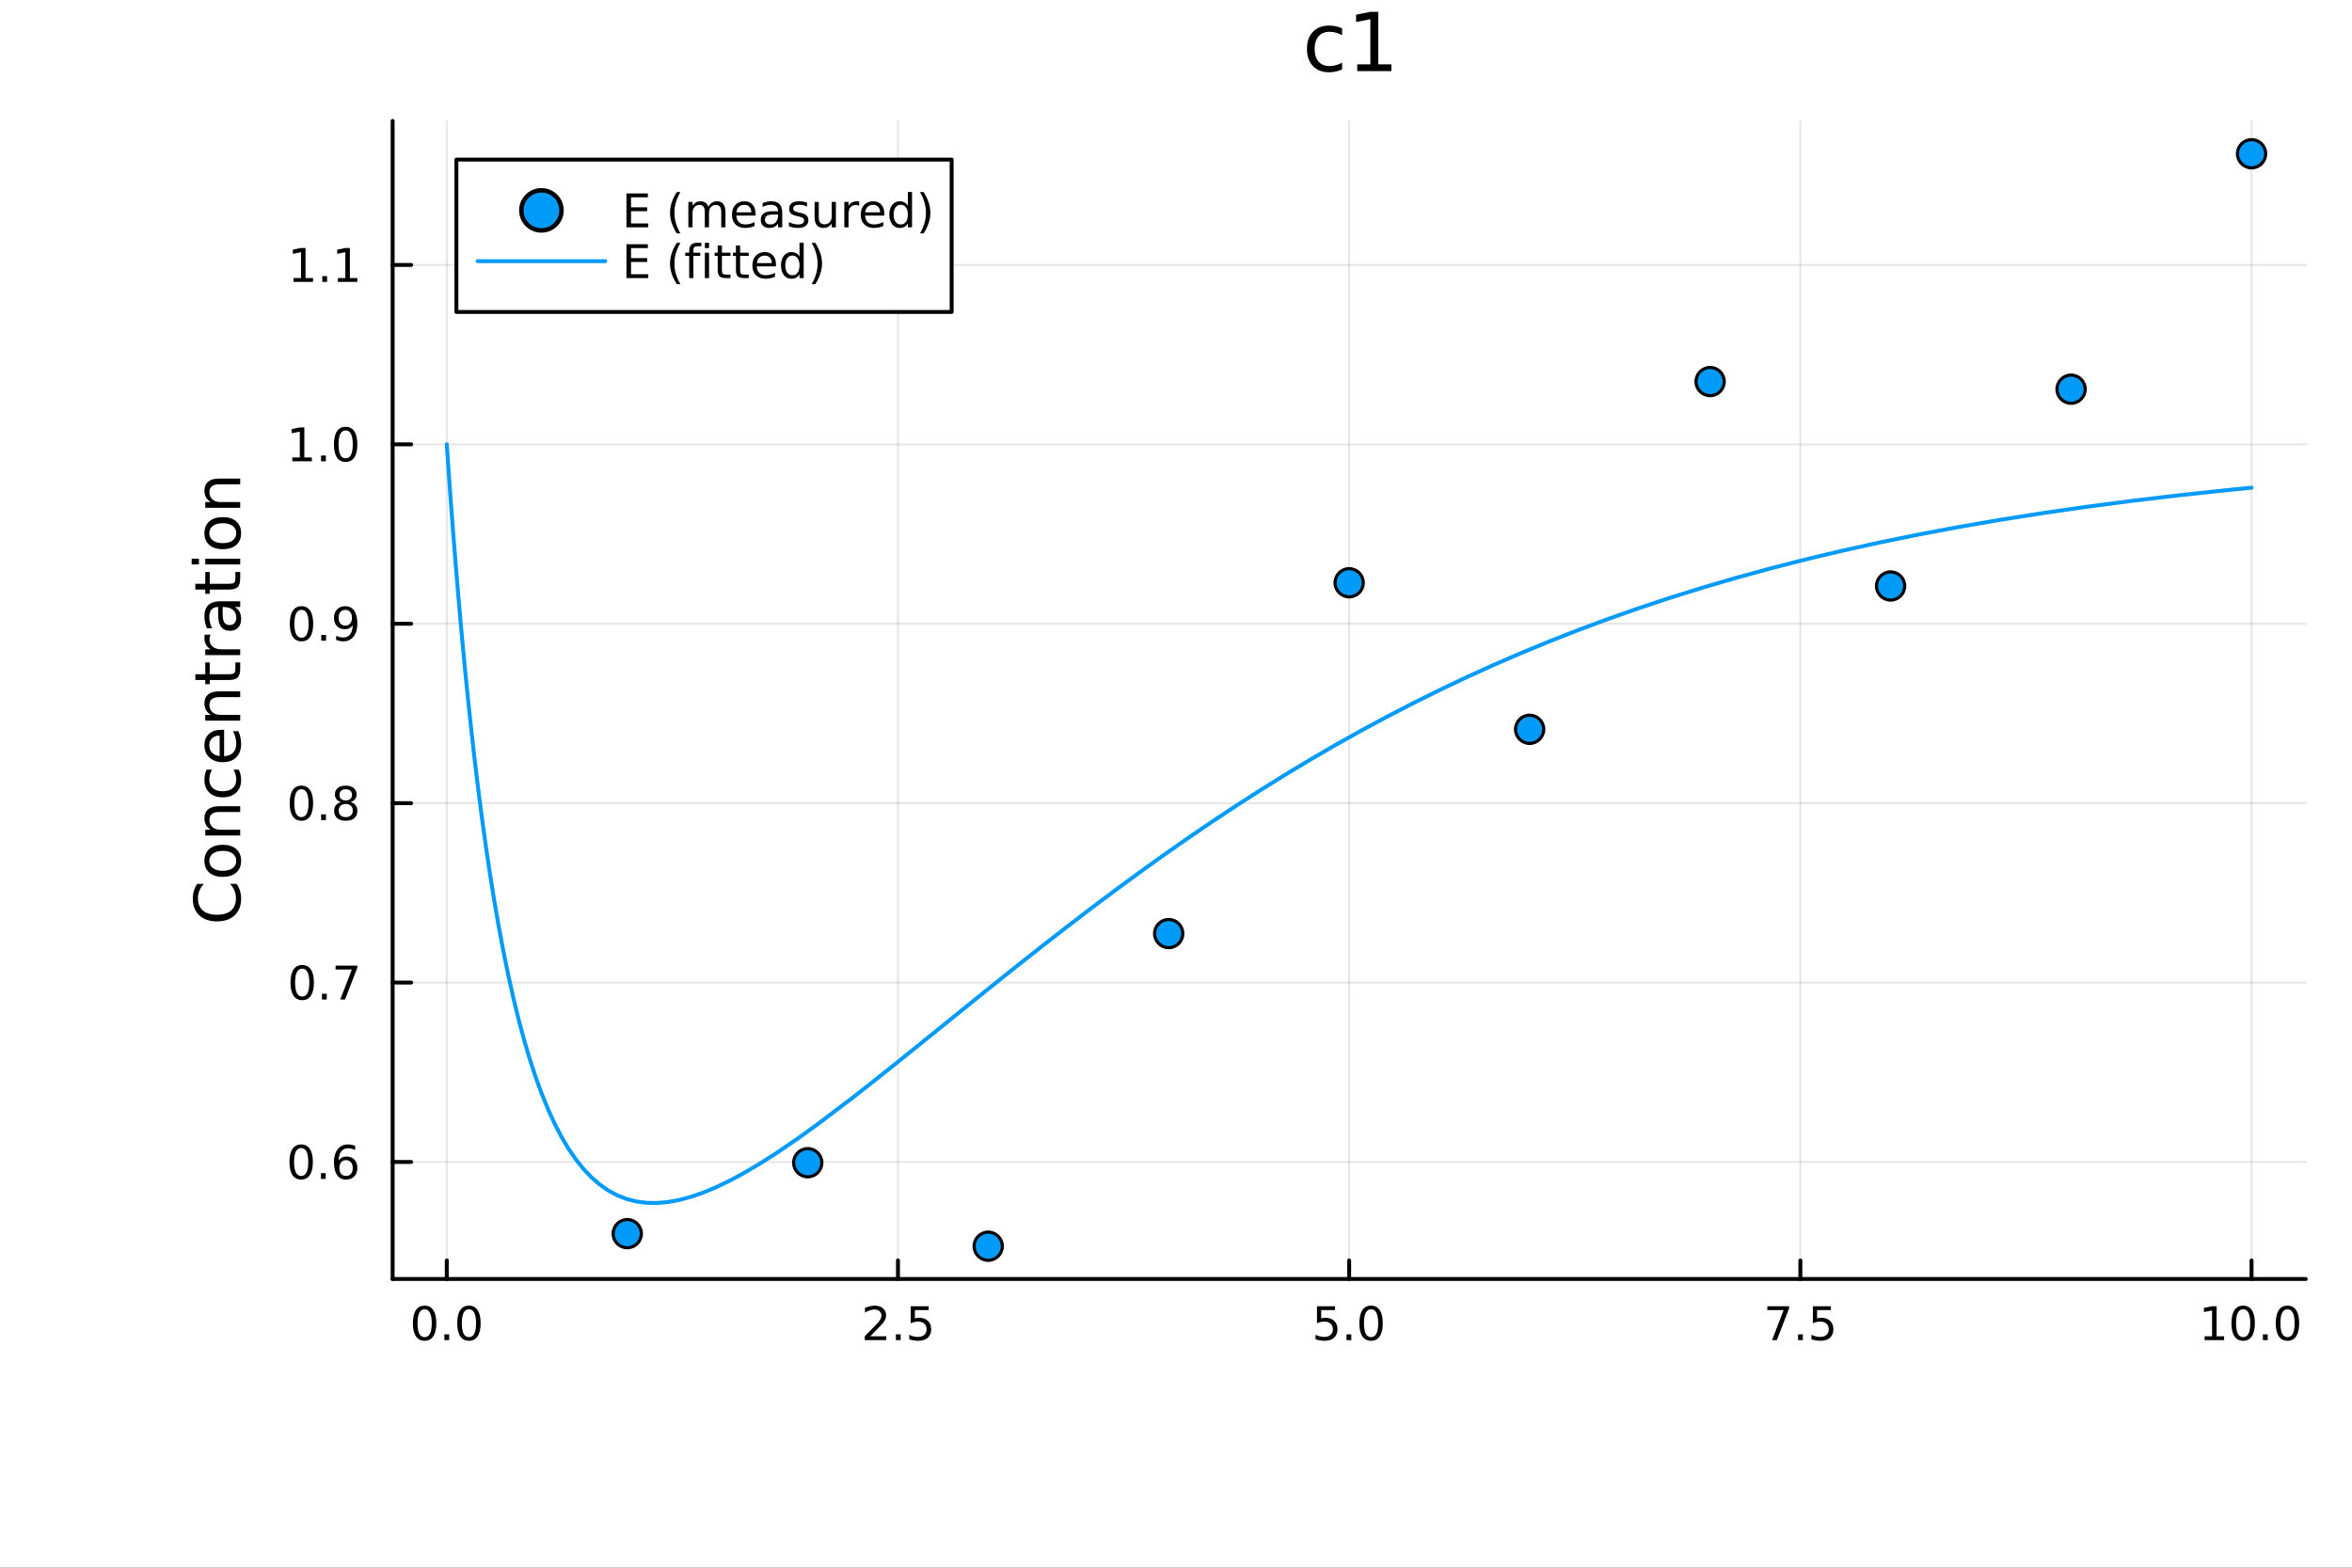 <?xml version="1.0" encoding="utf-8"?>
<svg xmlns="http://www.w3.org/2000/svg" xmlns:xlink="http://www.w3.org/1999/xlink" width="600" height="400" viewBox="0 0 2400 1600">
<rect x="0" y="0" width="2400" height="1600" fill="#333333" stroke="none"/>
<defs>
  <clipPath id="clip700">
    <rect x="0" y="0" width="2400" height="1600"/>
  </clipPath>
</defs>
<path clip-path="url(#clip700)" d="M0 1600 L2400 1600 L2400 0 L0 0  Z" fill="#ffffff" fill-rule="evenodd" fill-opacity="1"/>
<defs>
  <clipPath id="clip701">
    <rect x="480" y="0" width="1681" height="1600"/>
  </clipPath>
</defs>
<path clip-path="url(#clip700)" d="M400.645 1305.35 L2352.76 1305.35 L2352.76 123.472 L400.645 123.472  Z" fill="#ffffff" fill-rule="evenodd" fill-opacity="1"/>
<defs>
  <clipPath id="clip702">
    <rect x="400" y="123" width="1953" height="1183"/>
  </clipPath>
</defs>
<polyline clip-path="url(#clip702)" style="stroke:#000000; stroke-linecap:round; stroke-linejoin:round; stroke-width:2; stroke-opacity:0.1; fill:none" points="455.893,1305.35 455.893,123.472 "/>
<polyline clip-path="url(#clip702)" style="stroke:#000000; stroke-linecap:round; stroke-linejoin:round; stroke-width:2; stroke-opacity:0.1; fill:none" points="916.297,1305.35 916.297,123.472 "/>
<polyline clip-path="url(#clip702)" style="stroke:#000000; stroke-linecap:round; stroke-linejoin:round; stroke-width:2; stroke-opacity:0.1; fill:none" points="1376.7,1305.35 1376.7,123.472 "/>
<polyline clip-path="url(#clip702)" style="stroke:#000000; stroke-linecap:round; stroke-linejoin:round; stroke-width:2; stroke-opacity:0.1; fill:none" points="1837.1,1305.35 1837.1,123.472 "/>
<polyline clip-path="url(#clip702)" style="stroke:#000000; stroke-linecap:round; stroke-linejoin:round; stroke-width:2; stroke-opacity:0.1; fill:none" points="2297.51,1305.35 2297.51,123.472 "/>
<polyline clip-path="url(#clip700)" style="stroke:#000000; stroke-linecap:round; stroke-linejoin:round; stroke-width:4; stroke-opacity:1; fill:none" points="400.645,1305.35 2352.76,1305.35 "/>
<polyline clip-path="url(#clip700)" style="stroke:#000000; stroke-linecap:round; stroke-linejoin:round; stroke-width:4; stroke-opacity:1; fill:none" points="455.893,1305.35 455.893,1286.45 "/>
<polyline clip-path="url(#clip700)" style="stroke:#000000; stroke-linecap:round; stroke-linejoin:round; stroke-width:4; stroke-opacity:1; fill:none" points="916.297,1305.35 916.297,1286.45 "/>
<polyline clip-path="url(#clip700)" style="stroke:#000000; stroke-linecap:round; stroke-linejoin:round; stroke-width:4; stroke-opacity:1; fill:none" points="1376.7,1305.35 1376.7,1286.45 "/>
<polyline clip-path="url(#clip700)" style="stroke:#000000; stroke-linecap:round; stroke-linejoin:round; stroke-width:4; stroke-opacity:1; fill:none" points="1837.1,1305.35 1837.1,1286.45 "/>
<polyline clip-path="url(#clip700)" style="stroke:#000000; stroke-linecap:round; stroke-linejoin:round; stroke-width:4; stroke-opacity:1; fill:none" points="2297.51,1305.35 2297.51,1286.45 "/>
<path clip-path="url(#clip700)" d="M433.277 1336.26 Q429.666 1336.26 427.838 1339.83 Q426.032 1343.37 426.032 1350.5 Q426.032 1357.61 427.838 1361.17 Q429.666 1364.71 433.277 1364.71 Q436.912 1364.71 438.717 1361.17 Q440.546 1357.61 440.546 1350.5 Q440.546 1343.37 438.717 1339.83 Q436.912 1336.26 433.277 1336.26 M433.277 1332.56 Q439.088 1332.56 442.143 1337.17 Q445.222 1341.75 445.222 1350.5 Q445.222 1359.23 442.143 1363.83 Q439.088 1368.42 433.277 1368.42 Q427.467 1368.42 424.389 1363.83 Q421.333 1359.23 421.333 1350.5 Q421.333 1341.75 424.389 1337.17 Q427.467 1332.56 433.277 1332.56 Z" fill="#000000" fill-rule="nonzero" fill-opacity="1" /><path clip-path="url(#clip700)" d="M453.439 1361.87 L458.324 1361.87 L458.324 1367.75 L453.439 1367.75 L453.439 1361.87 Z" fill="#000000" fill-rule="nonzero" fill-opacity="1" /><path clip-path="url(#clip700)" d="M478.509 1336.26 Q474.898 1336.26 473.069 1339.83 Q471.263 1343.37 471.263 1350.5 Q471.263 1357.61 473.069 1361.17 Q474.898 1364.71 478.509 1364.71 Q482.143 1364.71 483.948 1361.17 Q485.777 1357.61 485.777 1350.5 Q485.777 1343.37 483.948 1339.83 Q482.143 1336.26 478.509 1336.26 M478.509 1332.56 Q484.319 1332.56 487.374 1337.17 Q490.453 1341.75 490.453 1350.5 Q490.453 1359.23 487.374 1363.83 Q484.319 1368.42 478.509 1368.42 Q472.698 1368.42 469.62 1363.83 Q466.564 1359.23 466.564 1350.5 Q466.564 1341.75 469.62 1337.17 Q472.698 1332.56 478.509 1332.56 Z" fill="#000000" fill-rule="nonzero" fill-opacity="1" /><path clip-path="url(#clip700)" d="M888.033 1363.81 L904.352 1363.81 L904.352 1367.75 L882.408 1367.75 L882.408 1363.81 Q885.07 1361.06 889.653 1356.43 Q894.26 1351.77 895.44 1350.43 Q897.686 1347.91 898.565 1346.17 Q899.468 1344.41 899.468 1342.72 Q899.468 1339.97 897.524 1338.23 Q895.602 1336.5 892.5 1336.5 Q890.301 1336.5 887.848 1337.26 Q885.417 1338.02 882.639 1339.57 L882.639 1334.85 Q885.463 1333.72 887.917 1333.14 Q890.371 1332.56 892.408 1332.56 Q897.778 1332.56 900.973 1335.25 Q904.167 1337.93 904.167 1342.42 Q904.167 1344.55 903.357 1346.47 Q902.57 1348.37 900.463 1350.96 Q899.885 1351.63 896.783 1354.85 Q893.681 1358.05 888.033 1363.81 Z" fill="#000000" fill-rule="nonzero" fill-opacity="1" /><path clip-path="url(#clip700)" d="M914.167 1361.87 L919.051 1361.87 L919.051 1367.75 L914.167 1367.75 L914.167 1361.87 Z" fill="#000000" fill-rule="nonzero" fill-opacity="1" /><path clip-path="url(#clip700)" d="M929.283 1333.19 L947.639 1333.19 L947.639 1337.12 L933.565 1337.12 L933.565 1345.59 Q934.584 1345.25 935.602 1345.08 Q936.621 1344.9 937.639 1344.9 Q943.426 1344.9 946.806 1348.07 Q950.185 1351.24 950.185 1356.66 Q950.185 1362.24 946.713 1365.34 Q943.241 1368.42 936.921 1368.42 Q934.746 1368.42 932.477 1368.05 Q930.232 1367.68 927.824 1366.94 L927.824 1362.24 Q929.908 1363.37 932.13 1363.93 Q934.352 1364.48 936.829 1364.48 Q940.834 1364.48 943.171 1362.38 Q945.509 1360.27 945.509 1356.66 Q945.509 1353.05 943.171 1350.94 Q940.834 1348.83 936.829 1348.83 Q934.954 1348.83 933.079 1349.25 Q931.227 1349.67 929.283 1350.55 L929.283 1333.19 Z" fill="#000000" fill-rule="nonzero" fill-opacity="1" /><path clip-path="url(#clip700)" d="M1343.86 1333.19 L1362.22 1333.19 L1362.22 1337.12 L1348.15 1337.12 L1348.15 1345.59 Q1349.17 1345.25 1350.18 1345.08 Q1351.2 1344.9 1352.22 1344.9 Q1358.01 1344.9 1361.39 1348.07 Q1364.77 1351.24 1364.77 1356.66 Q1364.77 1362.24 1361.3 1365.34 Q1357.82 1368.42 1351.5 1368.42 Q1349.33 1368.42 1347.06 1368.05 Q1344.81 1367.68 1342.41 1366.94 L1342.41 1362.24 Q1344.49 1363.37 1346.71 1363.93 Q1348.93 1364.48 1351.41 1364.48 Q1355.42 1364.48 1357.75 1362.38 Q1360.09 1360.27 1360.09 1356.66 Q1360.09 1353.05 1357.75 1350.94 Q1355.42 1348.83 1351.41 1348.83 Q1349.54 1348.83 1347.66 1349.25 Q1345.81 1349.67 1343.86 1350.55 L1343.86 1333.19 Z" fill="#000000" fill-rule="nonzero" fill-opacity="1" /><path clip-path="url(#clip700)" d="M1373.98 1361.87 L1378.86 1361.87 L1378.86 1367.75 L1373.98 1367.75 L1373.98 1361.87 Z" fill="#000000" fill-rule="nonzero" fill-opacity="1" /><path clip-path="url(#clip700)" d="M1399.05 1336.26 Q1395.44 1336.26 1393.61 1339.83 Q1391.8 1343.37 1391.8 1350.5 Q1391.8 1357.61 1393.61 1361.17 Q1395.44 1364.71 1399.05 1364.71 Q1402.68 1364.71 1404.49 1361.17 Q1406.32 1357.61 1406.32 1350.5 Q1406.32 1343.37 1404.49 1339.83 Q1402.68 1336.26 1399.05 1336.26 M1399.05 1332.56 Q1404.86 1332.56 1407.92 1337.17 Q1410.99 1341.75 1410.99 1350.5 Q1410.99 1359.23 1407.92 1363.83 Q1404.86 1368.42 1399.05 1368.42 Q1393.24 1368.42 1390.16 1363.83 Q1387.11 1359.23 1387.11 1350.5 Q1387.11 1341.75 1390.16 1337.17 Q1393.24 1332.56 1399.05 1332.56 Z" fill="#000000" fill-rule="nonzero" fill-opacity="1" /><path clip-path="url(#clip700)" d="M1803.42 1333.19 L1825.65 1333.19 L1825.65 1335.18 L1813.1 1367.75 L1808.22 1367.75 L1820.02 1337.12 L1803.42 1337.12 L1803.42 1333.19 Z" fill="#000000" fill-rule="nonzero" fill-opacity="1" /><path clip-path="url(#clip700)" d="M1834.77 1361.87 L1839.65 1361.87 L1839.65 1367.75 L1834.77 1367.75 L1834.77 1361.87 Z" fill="#000000" fill-rule="nonzero" fill-opacity="1" /><path clip-path="url(#clip700)" d="M1849.88 1333.19 L1868.24 1333.19 L1868.24 1337.12 L1854.16 1337.12 L1854.16 1345.59 Q1855.18 1345.25 1856.2 1345.08 Q1857.22 1344.9 1858.24 1344.9 Q1864.03 1344.9 1867.4 1348.07 Q1870.78 1351.24 1870.78 1356.66 Q1870.78 1362.24 1867.31 1365.34 Q1863.84 1368.42 1857.52 1368.42 Q1855.34 1368.42 1853.08 1368.05 Q1850.83 1367.68 1848.42 1366.94 L1848.42 1362.24 Q1850.51 1363.37 1852.73 1363.93 Q1854.95 1364.48 1857.43 1364.48 Q1861.43 1364.48 1863.77 1362.38 Q1866.11 1360.27 1866.11 1356.66 Q1866.11 1353.05 1863.77 1350.94 Q1861.43 1348.83 1857.43 1348.83 Q1855.55 1348.83 1853.68 1349.25 Q1851.83 1349.67 1849.88 1350.55 L1849.88 1333.19 Z" fill="#000000" fill-rule="nonzero" fill-opacity="1" /><path clip-path="url(#clip700)" d="M2249.58 1363.81 L2257.22 1363.81 L2257.22 1337.44 L2248.91 1339.11 L2248.91 1334.85 L2257.17 1333.19 L2261.85 1333.19 L2261.85 1363.81 L2269.49 1363.81 L2269.49 1367.75 L2249.58 1367.75 L2249.58 1363.81 Z" fill="#000000" fill-rule="nonzero" fill-opacity="1" /><path clip-path="url(#clip700)" d="M2288.93 1336.26 Q2285.32 1336.26 2283.49 1339.83 Q2281.69 1343.37 2281.69 1350.5 Q2281.69 1357.61 2283.49 1361.17 Q2285.32 1364.71 2288.93 1364.71 Q2292.57 1364.71 2294.37 1361.17 Q2296.2 1357.61 2296.2 1350.5 Q2296.2 1343.37 2294.37 1339.83 Q2292.57 1336.26 2288.93 1336.26 M2288.93 1332.56 Q2294.74 1332.56 2297.8 1337.17 Q2300.88 1341.75 2300.88 1350.5 Q2300.88 1359.23 2297.8 1363.83 Q2294.74 1368.42 2288.93 1368.42 Q2283.12 1368.42 2280.04 1363.83 Q2276.99 1359.23 2276.99 1350.5 Q2276.99 1341.75 2280.04 1337.17 Q2283.12 1332.56 2288.93 1332.56 Z" fill="#000000" fill-rule="nonzero" fill-opacity="1" /><path clip-path="url(#clip700)" d="M2309.09 1361.87 L2313.98 1361.87 L2313.98 1367.75 L2309.09 1367.75 L2309.09 1361.87 Z" fill="#000000" fill-rule="nonzero" fill-opacity="1" /><path clip-path="url(#clip700)" d="M2334.16 1336.26 Q2330.55 1336.26 2328.72 1339.83 Q2326.92 1343.37 2326.92 1350.5 Q2326.92 1357.61 2328.72 1361.17 Q2330.55 1364.71 2334.16 1364.71 Q2337.8 1364.71 2339.6 1361.17 Q2341.43 1357.61 2341.43 1350.5 Q2341.43 1343.37 2339.6 1339.83 Q2337.8 1336.26 2334.16 1336.26 M2334.16 1332.56 Q2339.97 1332.56 2343.03 1337.17 Q2346.11 1341.75 2346.11 1350.5 Q2346.11 1359.23 2343.03 1363.83 Q2339.97 1368.42 2334.16 1368.42 Q2328.35 1368.42 2325.27 1363.83 Q2322.22 1359.23 2322.22 1350.5 Q2322.22 1341.75 2325.27 1337.17 Q2328.35 1332.56 2334.16 1332.56 Z" fill="#000000" fill-rule="nonzero" fill-opacity="1" /><polyline clip-path="url(#clip702)" style="stroke:#000000; stroke-linecap:round; stroke-linejoin:round; stroke-width:2; stroke-opacity:0.1; fill:none" points="400.645,1185.93 2352.76,1185.93 "/>
<polyline clip-path="url(#clip702)" style="stroke:#000000; stroke-linecap:round; stroke-linejoin:round; stroke-width:2; stroke-opacity:0.1; fill:none" points="400.645,1002.82 2352.76,1002.82 "/>
<polyline clip-path="url(#clip702)" style="stroke:#000000; stroke-linecap:round; stroke-linejoin:round; stroke-width:2; stroke-opacity:0.1; fill:none" points="400.645,819.72 2352.76,819.72 "/>
<polyline clip-path="url(#clip702)" style="stroke:#000000; stroke-linecap:round; stroke-linejoin:round; stroke-width:2; stroke-opacity:0.1; fill:none" points="400.645,636.616 2352.76,636.616 "/>
<polyline clip-path="url(#clip702)" style="stroke:#000000; stroke-linecap:round; stroke-linejoin:round; stroke-width:2; stroke-opacity:0.1; fill:none" points="400.645,453.512 2352.76,453.512 "/>
<polyline clip-path="url(#clip702)" style="stroke:#000000; stroke-linecap:round; stroke-linejoin:round; stroke-width:2; stroke-opacity:0.1; fill:none" points="400.645,270.408 2352.76,270.408 "/>
<polyline clip-path="url(#clip700)" style="stroke:#000000; stroke-linecap:round; stroke-linejoin:round; stroke-width:4; stroke-opacity:1; fill:none" points="400.645,1305.35 400.645,123.472 "/>
<polyline clip-path="url(#clip700)" style="stroke:#000000; stroke-linecap:round; stroke-linejoin:round; stroke-width:4; stroke-opacity:1; fill:none" points="400.645,1185.93 419.542,1185.93 "/>
<polyline clip-path="url(#clip700)" style="stroke:#000000; stroke-linecap:round; stroke-linejoin:round; stroke-width:4; stroke-opacity:1; fill:none" points="400.645,1002.82 419.542,1002.82 "/>
<polyline clip-path="url(#clip700)" style="stroke:#000000; stroke-linecap:round; stroke-linejoin:round; stroke-width:4; stroke-opacity:1; fill:none" points="400.645,819.72 419.542,819.72 "/>
<polyline clip-path="url(#clip700)" style="stroke:#000000; stroke-linecap:round; stroke-linejoin:round; stroke-width:4; stroke-opacity:1; fill:none" points="400.645,636.616 419.542,636.616 "/>
<polyline clip-path="url(#clip700)" style="stroke:#000000; stroke-linecap:round; stroke-linejoin:round; stroke-width:4; stroke-opacity:1; fill:none" points="400.645,453.512 419.542,453.512 "/>
<polyline clip-path="url(#clip700)" style="stroke:#000000; stroke-linecap:round; stroke-linejoin:round; stroke-width:4; stroke-opacity:1; fill:none" points="400.645,270.408 419.542,270.408 "/>
<path clip-path="url(#clip700)" d="M307.307 1171.73 Q303.696 1171.73 301.867 1175.29 Q300.062 1178.83 300.062 1185.96 Q300.062 1193.07 301.867 1196.63 Q303.696 1200.18 307.307 1200.18 Q310.941 1200.18 312.747 1196.63 Q314.575 1193.07 314.575 1185.96 Q314.575 1178.83 312.747 1175.29 Q310.941 1171.73 307.307 1171.73 M307.307 1168.02 Q313.117 1168.02 316.173 1172.63 Q319.251 1177.21 319.251 1185.96 Q319.251 1194.69 316.173 1199.3 Q313.117 1203.88 307.307 1203.88 Q301.497 1203.88 298.418 1199.3 Q295.363 1194.69 295.363 1185.96 Q295.363 1177.21 298.418 1172.63 Q301.497 1168.02 307.307 1168.02 Z" fill="#000000" fill-rule="nonzero" fill-opacity="1" /><path clip-path="url(#clip700)" d="M327.469 1197.33 L332.353 1197.33 L332.353 1203.21 L327.469 1203.21 L327.469 1197.33 Z" fill="#000000" fill-rule="nonzero" fill-opacity="1" /><path clip-path="url(#clip700)" d="M353.117 1184.06 Q349.969 1184.06 348.117 1186.22 Q346.288 1188.37 346.288 1192.12 Q346.288 1195.85 348.117 1198.02 Q349.969 1200.18 353.117 1200.18 Q356.265 1200.18 358.094 1198.02 Q359.946 1195.85 359.946 1192.12 Q359.946 1188.37 358.094 1186.22 Q356.265 1184.06 353.117 1184.06 M362.399 1169.41 L362.399 1173.67 Q360.64 1172.84 358.834 1172.4 Q357.052 1171.96 355.293 1171.96 Q350.663 1171.96 348.209 1175.08 Q345.779 1178.21 345.432 1184.53 Q346.797 1182.51 348.858 1181.45 Q350.918 1180.36 353.395 1180.36 Q358.603 1180.36 361.612 1183.53 Q364.645 1186.68 364.645 1192.12 Q364.645 1197.44 361.496 1200.66 Q358.348 1203.88 353.117 1203.88 Q347.122 1203.88 343.95 1199.3 Q340.779 1194.69 340.779 1185.96 Q340.779 1177.77 344.668 1172.91 Q348.557 1168.02 355.108 1168.02 Q356.867 1168.02 358.649 1168.37 Q360.455 1168.72 362.399 1169.41 Z" fill="#000000" fill-rule="nonzero" fill-opacity="1" /><path clip-path="url(#clip700)" d="M308.372 988.623 Q304.761 988.623 302.932 992.188 Q301.126 995.729 301.126 1002.86 Q301.126 1009.97 302.932 1013.53 Q304.761 1017.07 308.372 1017.07 Q312.006 1017.07 313.811 1013.53 Q315.64 1009.97 315.64 1002.86 Q315.64 995.729 313.811 992.188 Q312.006 988.623 308.372 988.623 M308.372 984.919 Q314.182 984.919 317.237 989.526 Q320.316 994.109 320.316 1002.86 Q320.316 1011.59 317.237 1016.19 Q314.182 1020.78 308.372 1020.78 Q302.562 1020.78 299.483 1016.19 Q296.427 1011.59 296.427 1002.86 Q296.427 994.109 299.483 989.526 Q302.562 984.919 308.372 984.919 Z" fill="#000000" fill-rule="nonzero" fill-opacity="1" /><path clip-path="url(#clip700)" d="M328.534 1014.22 L333.418 1014.22 L333.418 1020.1 L328.534 1020.1 L328.534 1014.22 Z" fill="#000000" fill-rule="nonzero" fill-opacity="1" /><path clip-path="url(#clip700)" d="M342.422 985.544 L364.645 985.544 L364.645 987.535 L352.098 1020.1 L347.214 1020.1 L359.02 989.479 L342.422 989.479 L342.422 985.544 Z" fill="#000000" fill-rule="nonzero" fill-opacity="1" /><path clip-path="url(#clip700)" d="M307.562 805.519 Q303.95 805.519 302.122 809.084 Q300.316 812.625 300.316 819.755 Q300.316 826.861 302.122 830.426 Q303.95 833.968 307.562 833.968 Q311.196 833.968 313.001 830.426 Q314.83 826.861 314.83 819.755 Q314.83 812.625 313.001 809.084 Q311.196 805.519 307.562 805.519 M307.562 801.815 Q313.372 801.815 316.427 806.422 Q319.506 811.005 319.506 819.755 Q319.506 828.482 316.427 833.088 Q313.372 837.671 307.562 837.671 Q301.751 837.671 298.673 833.088 Q295.617 828.482 295.617 819.755 Q295.617 811.005 298.673 806.422 Q301.751 801.815 307.562 801.815 Z" fill="#000000" fill-rule="nonzero" fill-opacity="1" /><path clip-path="url(#clip700)" d="M327.723 831.121 L332.608 831.121 L332.608 837 L327.723 837 L327.723 831.121 Z" fill="#000000" fill-rule="nonzero" fill-opacity="1" /><path clip-path="url(#clip700)" d="M352.793 820.588 Q349.459 820.588 347.538 822.371 Q345.64 824.153 345.64 827.278 Q345.64 830.403 347.538 832.185 Q349.459 833.968 352.793 833.968 Q356.126 833.968 358.047 832.185 Q359.969 830.38 359.969 827.278 Q359.969 824.153 358.047 822.371 Q356.149 820.588 352.793 820.588 M348.117 818.597 Q345.108 817.857 343.418 815.797 Q341.751 813.736 341.751 810.773 Q341.751 806.63 344.691 804.223 Q347.654 801.815 352.793 801.815 Q357.955 801.815 360.895 804.223 Q363.834 806.63 363.834 810.773 Q363.834 813.736 362.145 815.797 Q360.478 817.857 357.492 818.597 Q360.871 819.384 362.746 821.676 Q364.645 823.968 364.645 827.278 Q364.645 832.301 361.566 834.986 Q358.51 837.671 352.793 837.671 Q347.075 837.671 343.997 834.986 Q340.941 832.301 340.941 827.278 Q340.941 823.968 342.839 821.676 Q344.737 819.384 348.117 818.597 M346.404 811.213 Q346.404 813.898 348.071 815.403 Q349.76 816.908 352.793 816.908 Q355.802 816.908 357.492 815.403 Q359.205 813.898 359.205 811.213 Q359.205 808.528 357.492 807.023 Q355.802 805.519 352.793 805.519 Q349.76 805.519 348.071 807.023 Q346.404 808.528 346.404 811.213 Z" fill="#000000" fill-rule="nonzero" fill-opacity="1" /><path clip-path="url(#clip700)" d="M307.654 622.415 Q304.043 622.415 302.214 625.98 Q300.409 629.521 300.409 636.651 Q300.409 643.757 302.214 647.322 Q304.043 650.864 307.654 650.864 Q311.288 650.864 313.094 647.322 Q314.923 643.757 314.923 636.651 Q314.923 629.521 313.094 625.98 Q311.288 622.415 307.654 622.415 M307.654 618.711 Q313.464 618.711 316.52 623.317 Q319.599 627.901 319.599 636.651 Q319.599 645.378 316.52 649.984 Q313.464 654.567 307.654 654.567 Q301.844 654.567 298.765 649.984 Q295.71 645.378 295.71 636.651 Q295.71 627.901 298.765 623.317 Q301.844 618.711 307.654 618.711 Z" fill="#000000" fill-rule="nonzero" fill-opacity="1" /><path clip-path="url(#clip700)" d="M327.816 648.016 L332.7 648.016 L332.7 653.896 L327.816 653.896 L327.816 648.016 Z" fill="#000000" fill-rule="nonzero" fill-opacity="1" /><path clip-path="url(#clip700)" d="M343.024 653.178 L343.024 648.919 Q344.784 649.753 346.589 650.192 Q348.395 650.632 350.131 650.632 Q354.76 650.632 357.191 647.53 Q359.645 644.405 359.992 638.063 Q358.649 640.054 356.589 641.118 Q354.529 642.183 352.029 642.183 Q346.844 642.183 343.811 639.058 Q340.802 635.91 340.802 630.47 Q340.802 625.146 343.95 621.929 Q347.098 618.711 352.33 618.711 Q358.325 618.711 361.473 623.317 Q364.645 627.901 364.645 636.651 Q364.645 644.822 360.756 649.706 Q356.89 654.567 350.339 654.567 Q348.58 654.567 346.774 654.22 Q344.969 653.873 343.024 653.178 M352.33 638.526 Q355.478 638.526 357.307 636.373 Q359.158 634.22 359.158 630.47 Q359.158 626.743 357.307 624.591 Q355.478 622.415 352.33 622.415 Q349.182 622.415 347.33 624.591 Q345.501 626.743 345.501 630.47 Q345.501 634.22 347.33 636.373 Q349.182 638.526 352.33 638.526 Z" fill="#000000" fill-rule="nonzero" fill-opacity="1" /><path clip-path="url(#clip700)" d="M298.279 466.857 L305.918 466.857 L305.918 440.491 L297.608 442.158 L297.608 437.899 L305.872 436.232 L310.548 436.232 L310.548 466.857 L318.186 466.857 L318.186 470.792 L298.279 470.792 L298.279 466.857 Z" fill="#000000" fill-rule="nonzero" fill-opacity="1" /><path clip-path="url(#clip700)" d="M327.631 464.912 L332.515 464.912 L332.515 470.792 L327.631 470.792 L327.631 464.912 Z" fill="#000000" fill-rule="nonzero" fill-opacity="1" /><path clip-path="url(#clip700)" d="M352.7 439.311 Q349.089 439.311 347.26 442.875 Q345.455 446.417 345.455 453.547 Q345.455 460.653 347.26 464.218 Q349.089 467.76 352.7 467.76 Q356.334 467.76 358.14 464.218 Q359.969 460.653 359.969 453.547 Q359.969 446.417 358.14 442.875 Q356.334 439.311 352.7 439.311 M352.7 435.607 Q358.51 435.607 361.566 440.213 Q364.645 444.797 364.645 453.547 Q364.645 462.273 361.566 466.88 Q358.51 471.463 352.7 471.463 Q346.89 471.463 343.811 466.88 Q340.756 462.273 340.756 453.547 Q340.756 444.797 343.811 440.213 Q346.89 435.607 352.7 435.607 Z" fill="#000000" fill-rule="nonzero" fill-opacity="1" /><path clip-path="url(#clip700)" d="M299.506 283.753 L307.145 283.753 L307.145 257.387 L298.835 259.054 L298.835 254.794 L307.099 253.128 L311.774 253.128 L311.774 283.753 L319.413 283.753 L319.413 287.688 L299.506 287.688 L299.506 283.753 Z" fill="#000000" fill-rule="nonzero" fill-opacity="1" /><path clip-path="url(#clip700)" d="M328.858 281.808 L333.742 281.808 L333.742 287.688 L328.858 287.688 L328.858 281.808 Z" fill="#000000" fill-rule="nonzero" fill-opacity="1" /><path clip-path="url(#clip700)" d="M344.737 283.753 L352.376 283.753 L352.376 257.387 L344.066 259.054 L344.066 254.794 L352.33 253.128 L357.006 253.128 L357.006 283.753 L364.645 283.753 L364.645 287.688 L344.737 287.688 L344.737 283.753 Z" fill="#000000" fill-rule="nonzero" fill-opacity="1" /><path clip-path="url(#clip700)" d="M201.247 902.054 L208.026 902.054 Q205.003 905.3 203.507 908.993 Q202.011 912.653 202.011 916.791 Q202.011 924.939 207.008 929.267 Q211.973 933.596 221.394 933.596 Q230.784 933.596 235.781 929.267 Q240.746 924.939 240.746 916.791 Q240.746 912.653 239.25 908.993 Q237.754 905.3 234.73 902.054 L241.446 902.054 Q243.738 905.428 244.884 909.215 Q246.03 912.971 246.03 917.172 Q246.03 927.962 239.441 934.169 Q232.821 940.375 221.394 940.375 Q209.936 940.375 203.347 934.169 Q196.727 927.962 196.727 917.172 Q196.727 912.907 197.873 909.152 Q198.987 905.364 201.247 902.054 Z" fill="#000000" fill-rule="nonzero" fill-opacity="1" /><path clip-path="url(#clip700)" d="M213.564 878.564 Q213.564 883.275 217.257 886.012 Q220.917 888.75 227.314 888.75 Q233.712 888.75 237.404 886.044 Q241.064 883.307 241.064 878.564 Q241.064 873.886 237.372 871.148 Q233.68 868.411 227.314 868.411 Q220.98 868.411 217.288 871.148 Q213.564 873.886 213.564 878.564 M208.599 878.564 Q208.599 870.926 213.564 866.565 Q218.53 862.205 227.314 862.205 Q236.067 862.205 241.064 866.565 Q246.03 870.926 246.03 878.564 Q246.03 886.235 241.064 890.596 Q236.067 894.924 227.314 894.924 Q218.53 894.924 213.564 890.596 Q208.599 886.235 208.599 878.564 Z" fill="#000000" fill-rule="nonzero" fill-opacity="1" /><path clip-path="url(#clip700)" d="M223.59 822.865 L245.107 822.865 L245.107 828.721 L223.781 828.721 Q218.721 828.721 216.206 830.694 Q213.692 832.668 213.692 836.614 Q213.692 841.357 216.715 844.094 Q219.739 846.831 224.959 846.831 L245.107 846.831 L245.107 852.72 L209.459 852.72 L209.459 846.831 L214.997 846.831 Q211.782 844.731 210.191 841.898 Q208.599 839.033 208.599 835.31 Q208.599 829.167 212.419 826.016 Q216.206 822.865 223.59 822.865 Z" fill="#000000" fill-rule="nonzero" fill-opacity="1" /><path clip-path="url(#clip700)" d="M210.827 785.53 L216.302 785.53 Q214.933 788.012 214.265 790.527 Q213.564 793.009 213.564 795.556 Q213.564 801.253 217.193 804.404 Q220.79 807.555 227.314 807.555 Q233.839 807.555 237.468 804.404 Q241.064 801.253 241.064 795.556 Q241.064 793.009 240.396 790.527 Q239.696 788.012 238.327 785.53 L243.738 785.53 Q244.884 787.98 245.457 790.622 Q246.03 793.232 246.03 796.192 Q246.03 804.245 240.969 808.987 Q235.908 813.73 227.314 813.73 Q218.593 813.73 213.596 808.955 Q208.599 804.149 208.599 795.81 Q208.599 793.105 209.172 790.527 Q209.713 787.949 210.827 785.53 Z" fill="#000000" fill-rule="nonzero" fill-opacity="1" /><path clip-path="url(#clip700)" d="M225.818 744.853 L228.683 744.853 L228.683 771.78 Q234.73 771.398 237.913 768.151 Q241.064 764.873 241.064 759.048 Q241.064 755.675 240.237 752.523 Q239.409 749.341 237.754 746.221 L243.292 746.221 Q244.629 749.372 245.329 752.683 Q246.03 755.993 246.03 759.398 Q246.03 767.928 241.064 772.926 Q236.099 777.891 227.633 777.891 Q218.88 777.891 213.755 773.18 Q208.599 768.438 208.599 760.417 Q208.599 753.224 213.246 749.054 Q217.861 744.853 225.818 744.853 M224.1 750.709 Q219.294 750.773 216.429 753.415 Q213.564 756.025 213.564 760.353 Q213.564 765.255 216.334 768.215 Q219.103 771.143 224.132 771.589 L224.1 750.709 Z" fill="#000000" fill-rule="nonzero" fill-opacity="1" /><path clip-path="url(#clip700)" d="M223.59 705.608 L245.107 705.608 L245.107 711.465 L223.781 711.465 Q218.721 711.465 216.206 713.438 Q213.692 715.411 213.692 719.358 Q213.692 724.101 216.715 726.838 Q219.739 729.575 224.959 729.575 L245.107 729.575 L245.107 735.463 L209.459 735.463 L209.459 729.575 L214.997 729.575 Q211.782 727.474 210.191 724.642 Q208.599 721.777 208.599 718.053 Q208.599 711.91 212.419 708.759 Q216.206 705.608 223.59 705.608 Z" fill="#000000" fill-rule="nonzero" fill-opacity="1" /><path clip-path="url(#clip700)" d="M199.337 688.134 L209.459 688.134 L209.459 676.071 L214.01 676.071 L214.01 688.134 L233.362 688.134 Q237.722 688.134 238.964 686.957 Q240.205 685.747 240.205 682.087 L240.205 676.071 L245.107 676.071 L245.107 682.087 Q245.107 688.866 242.592 691.445 Q240.046 694.023 233.362 694.023 L214.01 694.023 L214.01 698.319 L209.459 698.319 L209.459 694.023 L199.337 694.023 L199.337 688.134 Z" fill="#000000" fill-rule="nonzero" fill-opacity="1" /><path clip-path="url(#clip700)" d="M214.933 647.712 Q214.36 648.699 214.106 649.876 Q213.819 651.022 213.819 652.423 Q213.819 657.388 217.066 660.062 Q220.28 662.703 226.328 662.703 L245.107 662.703 L245.107 668.592 L209.459 668.592 L209.459 662.703 L214.997 662.703 Q211.75 660.857 210.191 657.897 Q208.599 654.937 208.599 650.704 Q208.599 650.099 208.695 649.367 Q208.758 648.635 208.917 647.744 L214.933 647.712 Z" fill="#000000" fill-rule="nonzero" fill-opacity="1" /><path clip-path="url(#clip700)" d="M227.187 625.368 Q227.187 632.466 228.81 635.204 Q230.434 637.941 234.348 637.941 Q237.468 637.941 239.314 635.904 Q241.128 633.835 241.128 630.302 Q241.128 625.432 237.69 622.504 Q234.221 619.544 228.492 619.544 L227.187 619.544 L227.187 625.368 M224.768 613.687 L245.107 613.687 L245.107 619.544 L239.696 619.544 Q242.942 621.549 244.502 624.541 Q246.03 627.533 246.03 631.862 Q246.03 637.336 242.974 640.583 Q239.887 643.797 234.73 643.797 Q228.715 643.797 225.659 639.787 Q222.604 635.745 222.604 627.756 L222.604 619.544 L222.031 619.544 Q217.989 619.544 215.792 622.217 Q213.564 624.859 213.564 629.665 Q213.564 632.721 214.296 635.617 Q215.029 638.514 216.493 641.187 L211.082 641.187 Q209.841 637.973 209.236 634.949 Q208.599 631.925 208.599 629.061 Q208.599 621.326 212.61 617.507 Q216.62 613.687 224.768 613.687 Z" fill="#000000" fill-rule="nonzero" fill-opacity="1" /><path clip-path="url(#clip700)" d="M199.337 595.832 L209.459 595.832 L209.459 583.769 L214.01 583.769 L214.01 595.832 L233.362 595.832 Q237.722 595.832 238.964 594.654 Q240.205 593.444 240.205 589.784 L240.205 583.769 L245.107 583.769 L245.107 589.784 Q245.107 596.564 242.592 599.142 Q240.046 601.72 233.362 601.72 L214.01 601.72 L214.01 606.017 L209.459 606.017 L209.459 601.72 L199.337 601.72 L199.337 595.832 Z" fill="#000000" fill-rule="nonzero" fill-opacity="1" /><path clip-path="url(#clip700)" d="M209.459 576.066 L209.459 570.21 L245.107 570.21 L245.107 576.066 L209.459 576.066 M195.581 576.066 L195.581 570.21 L202.997 570.21 L202.997 576.066 L195.581 576.066 Z" fill="#000000" fill-rule="nonzero" fill-opacity="1" /><path clip-path="url(#clip700)" d="M213.564 544.142 Q213.564 548.853 217.257 551.59 Q220.917 554.327 227.314 554.327 Q233.712 554.327 237.404 551.622 Q241.064 548.885 241.064 544.142 Q241.064 539.463 237.372 536.726 Q233.68 533.989 227.314 533.989 Q220.98 533.989 217.288 536.726 Q213.564 539.463 213.564 544.142 M208.599 544.142 Q208.599 536.503 213.564 532.143 Q218.53 527.782 227.314 527.782 Q236.067 527.782 241.064 532.143 Q246.03 536.503 246.03 544.142 Q246.03 551.813 241.064 556.173 Q236.067 560.502 227.314 560.502 Q218.53 560.502 213.564 556.173 Q208.599 551.813 208.599 544.142 Z" fill="#000000" fill-rule="nonzero" fill-opacity="1" /><path clip-path="url(#clip700)" d="M223.59 488.442 L245.107 488.442 L245.107 494.299 L223.781 494.299 Q218.721 494.299 216.206 496.272 Q213.692 498.245 213.692 502.192 Q213.692 506.935 216.715 509.672 Q219.739 512.409 224.959 512.409 L245.107 512.409 L245.107 518.297 L209.459 518.297 L209.459 512.409 L214.997 512.409 Q211.782 510.308 210.191 507.476 Q208.599 504.611 208.599 500.887 Q208.599 494.744 212.419 491.593 Q216.206 488.442 223.59 488.442 Z" fill="#000000" fill-rule="nonzero" fill-opacity="1" /><path clip-path="url(#clip700)" d="M1369.51 28.948 L1369.51 35.915 Q1366.35 34.173 1363.15 33.323 Q1359.99 32.431 1356.75 32.431 Q1349.5 32.431 1345.49 37.05 Q1341.48 41.627 1341.48 49.931 Q1341.48 58.236 1345.49 62.854 Q1349.5 67.431 1356.75 67.431 Q1359.99 67.431 1363.15 66.581 Q1366.35 65.689 1369.51 63.948 L1369.51 70.834 Q1366.39 72.292 1363.03 73.022 Q1359.71 73.751 1355.94 73.751 Q1345.69 73.751 1339.65 67.31 Q1333.62 60.869 1333.62 49.931 Q1333.62 38.832 1339.7 32.472 Q1345.81 26.112 1356.43 26.112 Q1359.87 26.112 1363.15 26.841 Q1366.43 27.53 1369.51 28.948 Z" fill="#000000" fill-rule="nonzero" fill-opacity="1" /><path clip-path="url(#clip700)" d="M1384.94 65.689 L1398.31 65.689 L1398.31 19.55 L1383.77 22.466 L1383.77 15.013 L1398.23 12.096 L1406.41 12.096 L1406.41 65.689 L1419.78 65.689 L1419.78 72.576 L1384.94 72.576 L1384.94 65.689 Z" fill="#000000" fill-rule="nonzero" fill-opacity="1" /><circle clip-path="url(#clip702)" cx="640.054" cy="1259.09" r="14.4" fill="#009af9" fill-rule="evenodd" fill-opacity="1" stroke="#000000" stroke-opacity="1" stroke-width="3.2"/>
<circle clip-path="url(#clip702)" cx="824.216" cy="1186.68" r="14.4" fill="#009af9" fill-rule="evenodd" fill-opacity="1" stroke="#000000" stroke-opacity="1" stroke-width="3.2"/>
<circle clip-path="url(#clip702)" cx="1008.38" cy="1271.9" r="14.4" fill="#009af9" fill-rule="evenodd" fill-opacity="1" stroke="#000000" stroke-opacity="1" stroke-width="3.2"/>
<circle clip-path="url(#clip702)" cx="1192.54" cy="952.817" r="14.4" fill="#009af9" fill-rule="evenodd" fill-opacity="1" stroke="#000000" stroke-opacity="1" stroke-width="3.2"/>
<circle clip-path="url(#clip702)" cx="1376.7" cy="594.781" r="14.4" fill="#009af9" fill-rule="evenodd" fill-opacity="1" stroke="#000000" stroke-opacity="1" stroke-width="3.2"/>
<circle clip-path="url(#clip702)" cx="1560.86" cy="744.342" r="14.4" fill="#009af9" fill-rule="evenodd" fill-opacity="1" stroke="#000000" stroke-opacity="1" stroke-width="3.2"/>
<circle clip-path="url(#clip702)" cx="1745.02" cy="389.44" r="14.4" fill="#009af9" fill-rule="evenodd" fill-opacity="1" stroke="#000000" stroke-opacity="1" stroke-width="3.2"/>
<circle clip-path="url(#clip702)" cx="1929.18" cy="598.068" r="14.4" fill="#009af9" fill-rule="evenodd" fill-opacity="1" stroke="#000000" stroke-opacity="1" stroke-width="3.2"/>
<circle clip-path="url(#clip702)" cx="2113.35" cy="397.215" r="14.4" fill="#009af9" fill-rule="evenodd" fill-opacity="1" stroke="#000000" stroke-opacity="1" stroke-width="3.2"/>
<circle clip-path="url(#clip702)" cx="2297.51" cy="156.921" r="14.4" fill="#009af9" fill-rule="evenodd" fill-opacity="1" stroke="#000000" stroke-opacity="1" stroke-width="3.2"/>
<polyline clip-path="url(#clip702)" style="stroke:#009af9; stroke-linecap:round; stroke-linejoin:round; stroke-width:4; stroke-opacity:1; fill:none" points="455.893,453.512 457.34,474.526 458.786,494.935 460.674,520.691 462.731,547.684 465.097,577.402 467.67,608.208 470.483,640.195 473.498,672.62 476.717,705.268 480.122,737.751 483.712,769.857 487.478,801.363 491.419,832.12 495.531,861.998 499.816,890.901 504.273,918.755 508.906,945.503 513.717,971.103 518.71,995.523 523.89,1018.74 529.263,1040.74 534.836,1061.52 540.615,1081.06 546.609,1099.36 552.825,1116.43 559.273,1132.26 565.964,1146.86 572.908,1160.23 580.115,1172.37 587.6,1183.3 595.375,1193.01 603.454,1201.52 611.853,1208.83 620.589,1214.95 629.679,1219.87 639.145,1223.62 649.007,1226.19 659.291,1227.58 670.022,1227.81 681.233,1226.87 692.957,1224.75 705.237,1221.45 718.121,1216.97 731.67,1211.27 745.958,1204.33 761.087,1196.09 777.199,1186.48 794.512,1175.34 813.425,1162.4 834.92,1146.91 870.59,1119.87 889.846,1104.78 914.608,1085.06 939.37,1065.12 964.131,1045.09 988.893,1025.06 1013.65,1005.12 1038.42,985.345 1063.18,965.798 1087.94,946.531 1112.7,927.586 1137.46,909.003 1162.23,890.812 1186.99,873.04 1211.75,855.71 1236.51,838.838 1261.27,822.439 1286.15,806.452 1311.18,790.864 1336.44,775.65 1361.97,760.799 1387.81,746.302 1414.03,732.154 1440.64,718.351 1467.7,704.892 1495.25,691.778 1523.31,679.01 1551.95,666.59 1581.19,654.522 1611.07,642.807 1641.65,631.45 1672.97,620.454 1705.07,609.82 1738.01,599.554 1771.85,589.656 1806.63,580.129 1842.44,570.976 1879.33,562.197 1917.37,553.793 1956.66,545.764 1997.27,538.111 2039.31,530.832 2082.87,523.925 2128.09,517.39 2175.07,511.222 2223.98,505.419 2274.97,499.976 2297.51,497.753 "/>
<path clip-path="url(#clip700)" d="M465.715 318.388 L971.063 318.388 L971.063 162.868 L465.715 162.868  Z" fill="#ffffff" fill-rule="evenodd" fill-opacity="1"/>
<polyline clip-path="url(#clip700)" style="stroke:#000000; stroke-linecap:round; stroke-linejoin:round; stroke-width:4; stroke-opacity:1; fill:none" points="465.715,318.388 971.063,318.388 971.063,162.868 465.715,162.868 465.715,318.388 "/>
<circle clip-path="url(#clip700)" cx="552.475" cy="214.708" r="20.48" fill="#009af9" fill-rule="evenodd" fill-opacity="1" stroke="#000000" stroke-opacity="1" stroke-width="4.551"/>
<path clip-path="url(#clip700)" d="M639.236 197.428 L661.088 197.428 L661.088 201.363 L643.912 201.363 L643.912 211.594 L660.37 211.594 L660.37 215.53 L643.912 215.53 L643.912 228.053 L661.504 228.053 L661.504 231.988 L639.236 231.988 L639.236 197.428 Z" fill="#000000" fill-rule="nonzero" fill-opacity="1" /><path clip-path="url(#clip700)" d="M694.305 196.016 Q691.203 201.34 689.699 206.548 Q688.194 211.757 688.194 217.104 Q688.194 222.451 689.699 227.706 Q691.226 232.937 694.305 238.238 L690.601 238.238 Q687.129 232.798 685.393 227.543 Q683.68 222.289 683.68 217.104 Q683.68 211.942 685.393 206.71 Q687.106 201.479 690.601 196.016 L694.305 196.016 Z" fill="#000000" fill-rule="nonzero" fill-opacity="1" /><path clip-path="url(#clip700)" d="M722.754 211.039 Q724.351 208.169 726.573 206.803 Q728.796 205.437 731.805 205.437 Q735.856 205.437 738.055 208.284 Q740.254 211.108 740.254 216.34 L740.254 231.988 L735.972 231.988 L735.972 216.479 Q735.972 212.752 734.652 210.946 Q733.333 209.141 730.624 209.141 Q727.314 209.141 725.393 211.34 Q723.472 213.539 723.472 217.335 L723.472 231.988 L719.189 231.988 L719.189 216.479 Q719.189 212.729 717.87 210.946 Q716.55 209.141 713.796 209.141 Q710.532 209.141 708.611 211.363 Q706.689 213.562 706.689 217.335 L706.689 231.988 L702.407 231.988 L702.407 206.062 L706.689 206.062 L706.689 210.09 Q708.148 207.706 710.185 206.571 Q712.222 205.437 715.023 205.437 Q717.847 205.437 719.814 206.872 Q721.805 208.307 722.754 211.039 Z" fill="#000000" fill-rule="nonzero" fill-opacity="1" /><path clip-path="url(#clip700)" d="M770.925 217.96 L770.925 220.044 L751.342 220.044 Q751.62 224.442 753.981 226.756 Q756.365 229.048 760.601 229.048 Q763.055 229.048 765.346 228.446 Q767.661 227.844 769.93 226.641 L769.93 230.668 Q767.638 231.641 765.231 232.15 Q762.823 232.659 760.346 232.659 Q754.143 232.659 750.508 229.048 Q746.897 225.437 746.897 219.28 Q746.897 212.914 750.323 209.187 Q753.772 205.437 759.606 205.437 Q764.837 205.437 767.87 208.817 Q770.925 212.173 770.925 217.96 M766.666 216.71 Q766.62 213.215 764.698 211.132 Q762.8 209.048 759.652 209.048 Q756.087 209.048 753.934 211.062 Q751.805 213.076 751.481 216.733 L766.666 216.71 Z" fill="#000000" fill-rule="nonzero" fill-opacity="1" /><path clip-path="url(#clip700)" d="M789.698 218.956 Q784.536 218.956 782.545 220.136 Q780.555 221.317 780.555 224.164 Q780.555 226.432 782.036 227.775 Q783.541 229.094 786.11 229.094 Q789.652 229.094 791.781 226.594 Q793.934 224.071 793.934 219.905 L793.934 218.956 L789.698 218.956 M798.193 217.196 L798.193 231.988 L793.934 231.988 L793.934 228.053 Q792.476 230.414 790.3 231.548 Q788.124 232.659 784.976 232.659 Q780.994 232.659 778.633 230.437 Q776.295 228.192 776.295 224.442 Q776.295 220.067 779.212 217.844 Q782.152 215.622 787.962 215.622 L793.934 215.622 L793.934 215.206 Q793.934 212.266 791.99 210.669 Q790.068 209.048 786.573 209.048 Q784.351 209.048 782.244 209.581 Q780.138 210.113 778.194 211.178 L778.194 207.243 Q780.531 206.34 782.731 205.9 Q784.93 205.437 787.013 205.437 Q792.638 205.437 795.416 208.354 Q798.193 211.27 798.193 217.196 Z" fill="#000000" fill-rule="nonzero" fill-opacity="1" /><path clip-path="url(#clip700)" d="M823.494 206.826 L823.494 210.854 Q821.689 209.928 819.744 209.465 Q817.8 209.002 815.716 209.002 Q812.545 209.002 810.948 209.974 Q809.374 210.946 809.374 212.891 Q809.374 214.372 810.508 215.229 Q811.642 216.062 815.068 216.826 L816.527 217.15 Q821.064 218.122 822.962 219.905 Q824.883 221.664 824.883 224.835 Q824.883 228.446 822.013 230.553 Q819.166 232.659 814.166 232.659 Q812.082 232.659 809.814 232.243 Q807.568 231.849 805.068 231.039 L805.068 226.641 Q807.429 227.868 809.721 228.493 Q812.013 229.094 814.258 229.094 Q817.267 229.094 818.888 228.076 Q820.508 227.034 820.508 225.159 Q820.508 223.423 819.328 222.497 Q818.17 221.571 814.212 220.715 L812.73 220.368 Q808.772 219.534 807.013 217.821 Q805.254 216.085 805.254 213.076 Q805.254 209.419 807.846 207.428 Q810.439 205.437 815.207 205.437 Q817.568 205.437 819.652 205.784 Q821.735 206.132 823.494 206.826 Z" fill="#000000" fill-rule="nonzero" fill-opacity="1" /><path clip-path="url(#clip700)" d="M831.226 221.756 L831.226 206.062 L835.485 206.062 L835.485 221.594 Q835.485 225.275 836.92 227.127 Q838.355 228.956 841.226 228.956 Q844.675 228.956 846.665 226.756 Q848.679 224.557 848.679 220.761 L848.679 206.062 L852.939 206.062 L852.939 231.988 L848.679 231.988 L848.679 228.006 Q847.128 230.368 845.068 231.525 Q843.031 232.659 840.323 232.659 Q835.855 232.659 833.54 229.881 Q831.226 227.104 831.226 221.756 M841.943 205.437 L841.943 205.437 Z" fill="#000000" fill-rule="nonzero" fill-opacity="1" /><path clip-path="url(#clip700)" d="M876.735 210.044 Q876.017 209.627 875.161 209.442 Q874.327 209.233 873.309 209.233 Q869.698 209.233 867.753 211.594 Q865.832 213.932 865.832 218.331 L865.832 231.988 L861.55 231.988 L861.55 206.062 L865.832 206.062 L865.832 210.09 Q867.175 207.729 869.327 206.595 Q871.48 205.437 874.559 205.437 Q874.999 205.437 875.531 205.507 Q876.063 205.553 876.712 205.669 L876.735 210.044 Z" fill="#000000" fill-rule="nonzero" fill-opacity="1" /><path clip-path="url(#clip700)" d="M902.336 217.96 L902.336 220.044 L882.753 220.044 Q883.031 224.442 885.392 226.756 Q887.776 229.048 892.012 229.048 Q894.466 229.048 896.758 228.446 Q899.073 227.844 901.341 226.641 L901.341 230.668 Q899.049 231.641 896.642 232.15 Q894.235 232.659 891.758 232.659 Q885.554 232.659 881.92 229.048 Q878.309 225.437 878.309 219.28 Q878.309 212.914 881.735 209.187 Q885.184 205.437 891.017 205.437 Q896.248 205.437 899.281 208.817 Q902.336 212.173 902.336 217.96 M898.077 216.71 Q898.031 213.215 896.11 211.132 Q894.211 209.048 891.063 209.048 Q887.499 209.048 885.346 211.062 Q883.216 213.076 882.892 216.733 L898.077 216.71 Z" fill="#000000" fill-rule="nonzero" fill-opacity="1" /><path clip-path="url(#clip700)" d="M926.387 209.997 L926.387 195.97 L930.646 195.97 L930.646 231.988 L926.387 231.988 L926.387 228.099 Q925.045 230.414 922.984 231.548 Q920.947 232.659 918.077 232.659 Q913.378 232.659 910.415 228.909 Q907.475 225.159 907.475 219.048 Q907.475 212.937 910.415 209.187 Q913.378 205.437 918.077 205.437 Q920.947 205.437 922.984 206.571 Q925.045 207.682 926.387 209.997 M911.873 219.048 Q911.873 223.747 913.795 226.432 Q915.739 229.094 919.119 229.094 Q922.498 229.094 924.443 226.432 Q926.387 223.747 926.387 219.048 Q926.387 214.349 924.443 211.687 Q922.498 209.002 919.119 209.002 Q915.739 209.002 913.795 211.687 Q911.873 214.349 911.873 219.048 Z" fill="#000000" fill-rule="nonzero" fill-opacity="1" /><path clip-path="url(#clip700)" d="M938.748 196.016 L942.452 196.016 Q945.924 201.479 947.637 206.71 Q949.373 211.942 949.373 217.104 Q949.373 222.289 947.637 227.543 Q945.924 232.798 942.452 238.238 L938.748 238.238 Q941.827 232.937 943.332 227.706 Q944.859 222.451 944.859 217.104 Q944.859 211.757 943.332 206.548 Q941.827 201.34 938.748 196.016 Z" fill="#000000" fill-rule="nonzero" fill-opacity="1" /><polyline clip-path="url(#clip700)" style="stroke:#009af9; stroke-linecap:round; stroke-linejoin:round; stroke-width:4; stroke-opacity:1; fill:none" points="487.405,266.548 617.546,266.548 "/>
<path clip-path="url(#clip700)" d="M639.236 249.268 L661.088 249.268 L661.088 253.203 L643.912 253.203 L643.912 263.434 L660.37 263.434 L660.37 267.37 L643.912 267.37 L643.912 279.893 L661.504 279.893 L661.504 283.828 L639.236 283.828 L639.236 249.268 Z" fill="#000000" fill-rule="nonzero" fill-opacity="1" /><path clip-path="url(#clip700)" d="M694.305 247.856 Q691.203 253.18 689.699 258.388 Q688.194 263.597 688.194 268.944 Q688.194 274.291 689.699 279.546 Q691.226 284.777 694.305 290.078 L690.601 290.078 Q687.129 284.638 685.393 279.383 Q683.68 274.129 683.68 268.944 Q683.68 263.782 685.393 258.55 Q687.106 253.319 690.601 247.856 L694.305 247.856 Z" fill="#000000" fill-rule="nonzero" fill-opacity="1" /><path clip-path="url(#clip700)" d="M715.694 247.81 L715.694 251.351 L711.62 251.351 Q709.328 251.351 708.425 252.277 Q707.546 253.203 707.546 255.61 L707.546 257.902 L714.56 257.902 L714.56 261.212 L707.546 261.212 L707.546 283.828 L703.263 283.828 L703.263 261.212 L699.189 261.212 L699.189 257.902 L703.263 257.902 L703.263 256.097 Q703.263 251.768 705.277 249.8 Q707.291 247.81 711.666 247.81 L715.694 247.81 Z" fill="#000000" fill-rule="nonzero" fill-opacity="1" /><path clip-path="url(#clip700)" d="M719.259 257.902 L723.518 257.902 L723.518 283.828 L719.259 283.828 L719.259 257.902 M719.259 247.81 L723.518 247.81 L723.518 253.203 L719.259 253.203 L719.259 247.81 Z" fill="#000000" fill-rule="nonzero" fill-opacity="1" /><path clip-path="url(#clip700)" d="M736.643 250.541 L736.643 257.902 L745.416 257.902 L745.416 261.212 L736.643 261.212 L736.643 275.286 Q736.643 278.458 737.499 279.36 Q738.379 280.263 741.041 280.263 L745.416 280.263 L745.416 283.828 L741.041 283.828 Q736.11 283.828 734.235 281.999 Q732.36 280.147 732.36 275.286 L732.36 261.212 L729.235 261.212 L729.235 257.902 L732.36 257.902 L732.36 250.541 L736.643 250.541 Z" fill="#000000" fill-rule="nonzero" fill-opacity="1" /><path clip-path="url(#clip700)" d="M755.231 250.541 L755.231 257.902 L764.004 257.902 L764.004 261.212 L755.231 261.212 L755.231 275.286 Q755.231 278.458 756.087 279.36 Q756.967 280.263 759.629 280.263 L764.004 280.263 L764.004 283.828 L759.629 283.828 Q754.698 283.828 752.823 281.999 Q750.948 280.147 750.948 275.286 L750.948 261.212 L747.823 261.212 L747.823 257.902 L750.948 257.902 L750.948 250.541 L755.231 250.541 Z" fill="#000000" fill-rule="nonzero" fill-opacity="1" /><path clip-path="url(#clip700)" d="M791.781 269.8 L791.781 271.884 L772.198 271.884 Q772.476 276.282 774.837 278.596 Q777.221 280.888 781.457 280.888 Q783.911 280.888 786.203 280.286 Q788.518 279.684 790.786 278.481 L790.786 282.508 Q788.494 283.481 786.087 283.99 Q783.68 284.499 781.203 284.499 Q774.999 284.499 771.365 280.888 Q767.754 277.277 767.754 271.12 Q767.754 264.754 771.18 261.027 Q774.629 257.277 780.462 257.277 Q785.693 257.277 788.726 260.657 Q791.781 264.013 791.781 269.8 M787.522 268.55 Q787.476 265.055 785.555 262.972 Q783.656 260.888 780.508 260.888 Q776.944 260.888 774.791 262.902 Q772.661 264.916 772.337 268.573 L787.522 268.55 Z" fill="#000000" fill-rule="nonzero" fill-opacity="1" /><path clip-path="url(#clip700)" d="M815.832 261.837 L815.832 247.81 L820.091 247.81 L820.091 283.828 L815.832 283.828 L815.832 279.939 Q814.49 282.254 812.429 283.388 Q810.392 284.499 807.522 284.499 Q802.823 284.499 799.86 280.749 Q796.92 276.999 796.92 270.888 Q796.92 264.777 799.86 261.027 Q802.823 257.277 807.522 257.277 Q810.392 257.277 812.429 258.411 Q814.49 259.522 815.832 261.837 M801.318 270.888 Q801.318 275.587 803.24 278.272 Q805.184 280.934 808.564 280.934 Q811.943 280.934 813.888 278.272 Q815.832 275.587 815.832 270.888 Q815.832 266.189 813.888 263.527 Q811.943 260.842 808.564 260.842 Q805.184 260.842 803.24 263.527 Q801.318 266.189 801.318 270.888 Z" fill="#000000" fill-rule="nonzero" fill-opacity="1" /><path clip-path="url(#clip700)" d="M828.193 247.856 L831.897 247.856 Q835.369 253.319 837.082 258.55 Q838.818 263.782 838.818 268.944 Q838.818 274.129 837.082 279.383 Q835.369 284.638 831.897 290.078 L828.193 290.078 Q831.272 284.777 832.777 279.546 Q834.304 274.291 834.304 268.944 Q834.304 263.597 832.777 258.388 Q831.272 253.18 828.193 247.856 Z" fill="#000000" fill-rule="nonzero" fill-opacity="1" /></svg>
